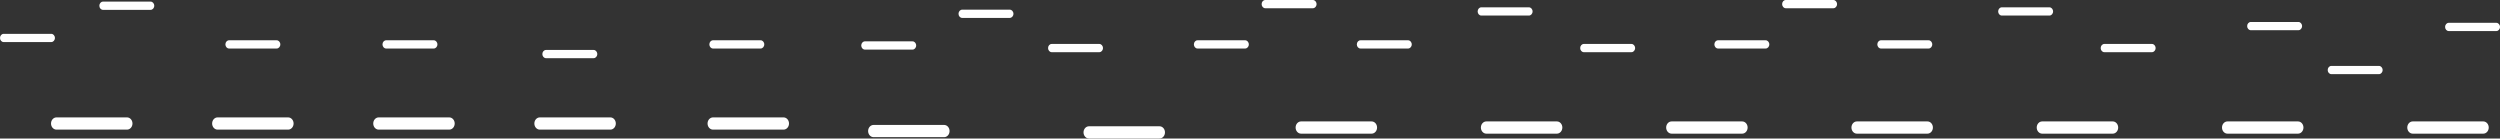 <?xml version="1.0" encoding="utf-8"?>
<!-- Generator: Adobe Illustrator 16.0.0, SVG Export Plug-In . SVG Version: 6.00 Build 0)  -->
<!DOCTYPE svg PUBLIC "-//W3C//DTD SVG 1.1//EN" "http://www.w3.org/Graphics/SVG/1.1/DTD/svg11.dtd">
<svg version="1.1" id="Layer_1" xmlns="http://www.w3.org/2000/svg" xmlns:xlink="http://www.w3.org/1999/xlink" x="0px" y="0px"
	 width="1862.252px" height="103.171px" viewBox="0 0 1862.252 103.171" enable-background="new 0 0 1862.252 103.171"
	 xml:space="preserve">
<rect x="0" y="0" width="1862.252" height="103.171" fill="#333333" stroke="none"/>
<g>
	<path fill="#FFFFFF" d="M1317.96,33.074c0,1.693-1.225,3.066-2.732,3.066h-35.459c-1.504,0-2.725-1.373-2.725-3.066l0,0
		c0-1.693,1.221-3.068,2.725-3.068h35.459C1316.735,30.006,1317.96,31.381,1317.96,33.074L1317.96,33.074z"/>
	<path fill="#FFFFFF" d="M1439.331,33.074c0,1.693-1.221,3.066-2.729,3.066h-35.451c-1.51,0-2.732-1.373-2.732-3.066l0,0
		c0-1.693,1.223-3.068,2.732-3.068h35.451C1438.11,30.006,1439.331,31.381,1439.331,33.074L1439.331,33.074z"/>
	<path fill="#FFFFFF" d="M1529.341,8.525c0,1.691-1.221,3.068-2.729,3.068h-35.457c-1.504,0-2.727-1.377-2.727-3.068l0,0
		c0-1.693,1.223-3.07,2.727-3.07h35.457C1528.12,5.455,1529.341,6.832,1529.341,8.525L1529.341,8.525z"/>
	<path fill="#FFFFFF" d="M1714.813,19.434c0,1.695-1.223,3.07-2.729,3.07h-35.455c-1.506,0-2.729-1.375-2.729-3.07l0,0
		c0-1.691,1.223-3.066,2.729-3.066h35.455C1713.591,16.367,1714.813,17.742,1714.813,19.434L1714.813,19.434z"/>
	<path fill="#FFFFFF" d="M1605.712,35.801c0,1.695-1.223,3.07-2.727,3.07h-35.455c-1.506,0-2.73-1.375-2.73-3.07l0,0
		c0-1.693,1.225-3.066,2.73-3.066h35.455C1604.489,32.734,1605.712,34.107,1605.712,35.801L1605.712,35.801z"/>
	<path fill="#FFFFFF" d="M1368.419,3.072c0,1.693-1.223,3.066-2.729,3.066h-35.457c-1.51,0-2.729-1.373-2.729-3.066l0,0
		c0-1.695,1.219-3.072,2.729-3.072h35.457C1367.196,0,1368.419,1.377,1368.419,3.072L1368.419,3.072z"/>
	<path fill="#FFFFFF" d="M1025.777,95.002c0,2.512-1.812,4.553-4.049,4.553h-52.579c-2.234,0-4.047-2.041-4.047-4.553l0,0
		c0-2.516,1.812-4.551,4.047-4.551h52.579C1023.964,90.452,1025.777,92.487,1025.777,95.002L1025.777,95.002z"/>
	<path fill="#FFFFFF" d="M1163.79,95.002c0,2.512-1.812,4.553-4.049,4.553h-52.578c-2.234,0-4.047-2.041-4.047-4.553l0,0
		c0-2.516,1.812-4.551,4.047-4.551h52.578C1161.978,90.452,1163.79,92.487,1163.79,95.002L1163.79,95.002z"/>
	<path fill="#FFFFFF" d="M1301.804,95.002c0,2.512-1.812,4.553-4.049,4.553h-52.578c-2.234,0-4.047-2.041-4.047-4.553l0,0
		c0-2.516,1.812-4.551,4.047-4.551h52.578C1299.991,90.452,1301.804,92.487,1301.804,95.002L1301.804,95.002z"/>
	<path fill="#FFFFFF" d="M1439.817,95.002c0,2.512-1.812,4.553-4.049,4.553h-52.578c-2.234,0-4.047-2.041-4.047-4.553l0,0
		c0-2.516,1.812-4.551,4.047-4.551h52.578C1438.005,90.452,1439.817,92.487,1439.817,95.002L1439.817,95.002z"/>
	<path fill="#FFFFFF" d="M1577.831,95.002c0,2.512-1.812,4.553-4.049,4.553h-52.578c-2.234,0-4.047-2.041-4.047-4.553l0,0
		c0-2.516,1.812-4.551,4.047-4.551h52.578C1576.019,90.452,1577.831,92.487,1577.831,95.002L1577.831,95.002z"/>
	<path fill="#FFFFFF" d="M1715.845,95.002c0,2.512-1.812,4.553-4.049,4.553h-52.578c-2.234,0-4.047-2.041-4.047-4.553l0,0
		c0-2.516,1.812-4.551,4.047-4.551h52.578C1714.032,90.452,1715.845,92.487,1715.845,95.002L1715.845,95.002z"/>
	<path fill="#FFFFFF" d="M1853.858,95.002c0,2.512-1.812,4.553-4.049,4.553h-52.578c-2.234,0-4.047-2.041-4.047-4.553l0,0
		c0-2.516,1.812-4.551,4.047-4.551h52.578C1852.046,90.452,1853.858,92.487,1853.858,95.002L1853.858,95.002z"/>
	<path fill="#FFFFFF" d="M587.732,92.002c0,2.512-1.812,4.553-4.049,4.553h-52.578c-2.234,0-4.047-2.041-4.047-4.553l0,0
		c0-2.516,1.812-4.551,4.047-4.551h52.578C585.921,87.452,587.732,89.487,587.732,92.002L587.732,92.002z"/>
	<path fill="#FFFFFF" d="M458.719,92.002c0,2.512-1.812,4.553-4.049,4.553h-52.578c-2.234,0-4.047-2.041-4.047-4.553l0,0
		c0-2.516,1.812-4.551,4.047-4.551h52.578C456.908,87.452,458.719,89.487,458.719,92.002L458.719,92.002z"/>
	<path fill="#FFFFFF" d="M338.707,92.002c0,2.512-1.812,4.553-4.049,4.553H282.08c-2.234,0-4.047-2.041-4.047-4.553l0,0
		c0-2.516,1.812-4.551,4.047-4.551h52.578C336.896,87.452,338.707,89.487,338.707,92.002L338.707,92.002z"/>
	<path fill="#FFFFFF" d="M218.695,92.002c0,2.512-1.812,4.553-4.049,4.553h-52.578c-2.234,0-4.047-2.041-4.047-4.553l0,0
		c0-2.516,1.812-4.551,4.047-4.551h52.578C216.883,87.452,218.695,89.487,218.695,92.002L218.695,92.002z"/>
	<path fill="#FFFFFF" d="M98.683,92.002c0,2.512-1.812,4.553-4.049,4.553H42.056c-2.234,0-4.047-2.041-4.047-4.553l0,0
		c0-2.516,1.812-4.551,4.047-4.551h52.578C96.871,87.452,98.683,89.487,98.683,92.002L98.683,92.002z"/>
	<path fill="#FFFFFF" d="M867.791,98.618c0,2.512-1.811,4.553-4.047,4.553h-52.578c-2.234,0-4.05-2.041-4.05-4.553l0,0
		c0-2.516,1.815-4.551,4.05-4.551h52.578C865.98,94.067,867.791,96.102,867.791,98.618L867.791,98.618z"/>
	<path fill="#FFFFFF" d="M707.332,97.618c0,2.512-1.812,4.553-4.05,4.553h-52.575c-2.234,0-4.051-2.041-4.051-4.553l0,0
		c0-2.516,1.816-4.551,4.051-4.551h52.575C705.52,93.067,707.332,95.102,707.332,97.618L707.332,97.618z"/>
	<path fill="#FFFFFF" d="M930.24,33.074c0,1.693-1.227,3.066-2.732,3.066h-35.455c-1.504,0-2.729-1.373-2.729-3.066l0,0
		c0-1.693,1.225-3.068,2.729-3.068h35.455C929.014,30.006,930.24,31.381,930.24,33.074L930.24,33.074z"/>
	<path fill="#FFFFFF" d="M1051.615,33.074c0,1.693-1.225,3.066-2.729,3.066h-35.457c-1.508,0-2.729-1.373-2.729-3.066l0,0
		c0-1.693,1.221-3.068,2.729-3.068h35.457C1050.39,30.006,1051.615,31.381,1051.615,33.074L1051.615,33.074z"/>
	<path fill="#FFFFFF" d="M1141.623,8.525c0,1.691-1.225,3.068-2.732,3.068h-35.455c-1.504,0-2.729-1.377-2.729-3.068l0,0
		c0-1.693,1.225-3.07,2.729-3.07h35.455C1140.398,5.455,1141.623,6.832,1141.623,8.525L1141.623,8.525z"/>
	<path fill="#FFFFFF" d="M754.913,10.273c0,1.691-1.225,3.066-2.732,3.066h-35.455c-1.504,0-2.729-1.375-2.729-3.066l0,0
		c0-1.695,1.225-3.07,2.729-3.07h35.455C753.688,7.203,754.913,8.578,754.913,10.273L754.913,10.273z"/>
	<path fill="#FFFFFF" d="M444.913,40.273c0,1.691-1.225,3.066-2.732,3.066h-35.455c-1.504,0-2.729-1.375-2.729-3.066l0,0
		c0-1.695,1.225-3.07,2.729-3.07h35.455C443.688,37.203,444.913,38.578,444.913,40.273L444.913,40.273z"/>
	<path fill="#FFFFFF" d="M1217.993,35.801c0,1.695-1.223,3.07-2.725,3.07h-35.461c-1.506,0-2.729-1.375-2.729-3.07l0,0
		c0-1.693,1.223-3.066,2.729-3.066h35.461C1216.771,32.734,1217.993,34.107,1217.993,35.801L1217.993,35.801z"/>
	<path fill="#FFFFFF" d="M980.699,3.072c0,1.693-1.225,3.066-2.729,3.066h-35.459c-1.51,0-2.726-1.373-2.726-3.066l0,0
		c0-1.695,1.216-3.072,2.726-3.072h35.459C979.475,0,980.699,1.377,980.699,3.072L980.699,3.072z"/>
	<path fill="#FFFFFF" d="M569.309,33.074c0,1.693-1.221,3.066-2.729,3.066h-35.454c-1.509,0-2.728-1.373-2.728-3.066l0,0
		c0-1.693,1.219-3.068,2.728-3.068h35.454C568.088,30.006,569.309,31.381,569.309,33.074L569.309,33.074z"/>
	<path fill="#FFFFFF" d="M325.825,33.074c0,1.693-1.221,3.066-2.729,3.066h-35.454c-1.509,0-2.728-1.373-2.728-3.066l0,0
		c0-1.693,1.219-3.068,2.728-3.068h35.454C324.604,30.006,325.825,31.381,325.825,33.074L325.825,33.074z"/>
	<path fill="#FFFFFF" d="M208.813,33.074c0,1.693-1.221,3.066-2.729,3.066H170.63c-1.509,0-2.728-1.373-2.728-3.066l0,0
		c0-1.693,1.219-3.068,2.728-3.068h35.454C207.592,30.006,208.813,31.381,208.813,33.074L208.813,33.074z"/>
	<path fill="#FFFFFF" d="M114.91,4.271c0,1.695-1.221,3.068-2.729,3.068H76.728C75.219,7.34,74,5.967,74,4.271l0,0
		c0-1.693,1.219-3.068,2.728-3.068h35.454C113.689,1.203,114.91,2.578,114.91,4.271L114.91,4.271z"/>
	<path fill="#FFFFFF" d="M40.91,28.271c0,1.695-1.221,3.068-2.729,3.068H2.728C1.219,31.34,0,29.967,0,28.271l0,0
		c0-1.693,1.219-3.068,2.728-3.068h35.454C39.689,25.203,40.91,26.578,40.91,28.271L40.91,28.271z"/>
	<path fill="#FFFFFF" d="M682.454,33.875c0,1.695-1.219,3.068-2.726,3.068h-35.456c-1.509,0-2.731-1.373-2.731-3.068l0,0
		c0-1.693,1.223-3.068,2.731-3.068h35.456C681.235,30.807,682.454,32.182,682.454,33.875L682.454,33.875z"/>
	<path fill="#FFFFFF" d="M821.605,35.801c0,1.695-1.217,3.07-2.725,3.07h-35.459c-1.504,0-2.723-1.375-2.723-3.07l0,0
		c0-1.693,1.219-3.066,2.723-3.066h35.459C820.389,32.734,821.605,34.107,821.605,35.801L821.605,35.801z"/>
	<path fill="#FFFFFF" d="M1774.817,52.168c0,1.689-1.217,3.064-2.727,3.064h-35.457c-1.504,0-2.725-1.375-2.725-3.064l0,0
		c0-1.697,1.221-3.072,2.725-3.072h35.457C1773.601,49.096,1774.817,50.471,1774.817,52.168L1774.817,52.168z"/>
	<path fill="#FFFFFF" d="M1862.251,20.068c0,1.689-1.217,3.064-2.727,3.064h-35.457c-1.504,0-2.725-1.375-2.725-3.064l0,0
		c0-1.697,1.221-3.072,2.725-3.072h35.457C1861.034,16.996,1862.251,18.371,1862.251,20.068L1862.251,20.068z"/>
</g>
</svg>
